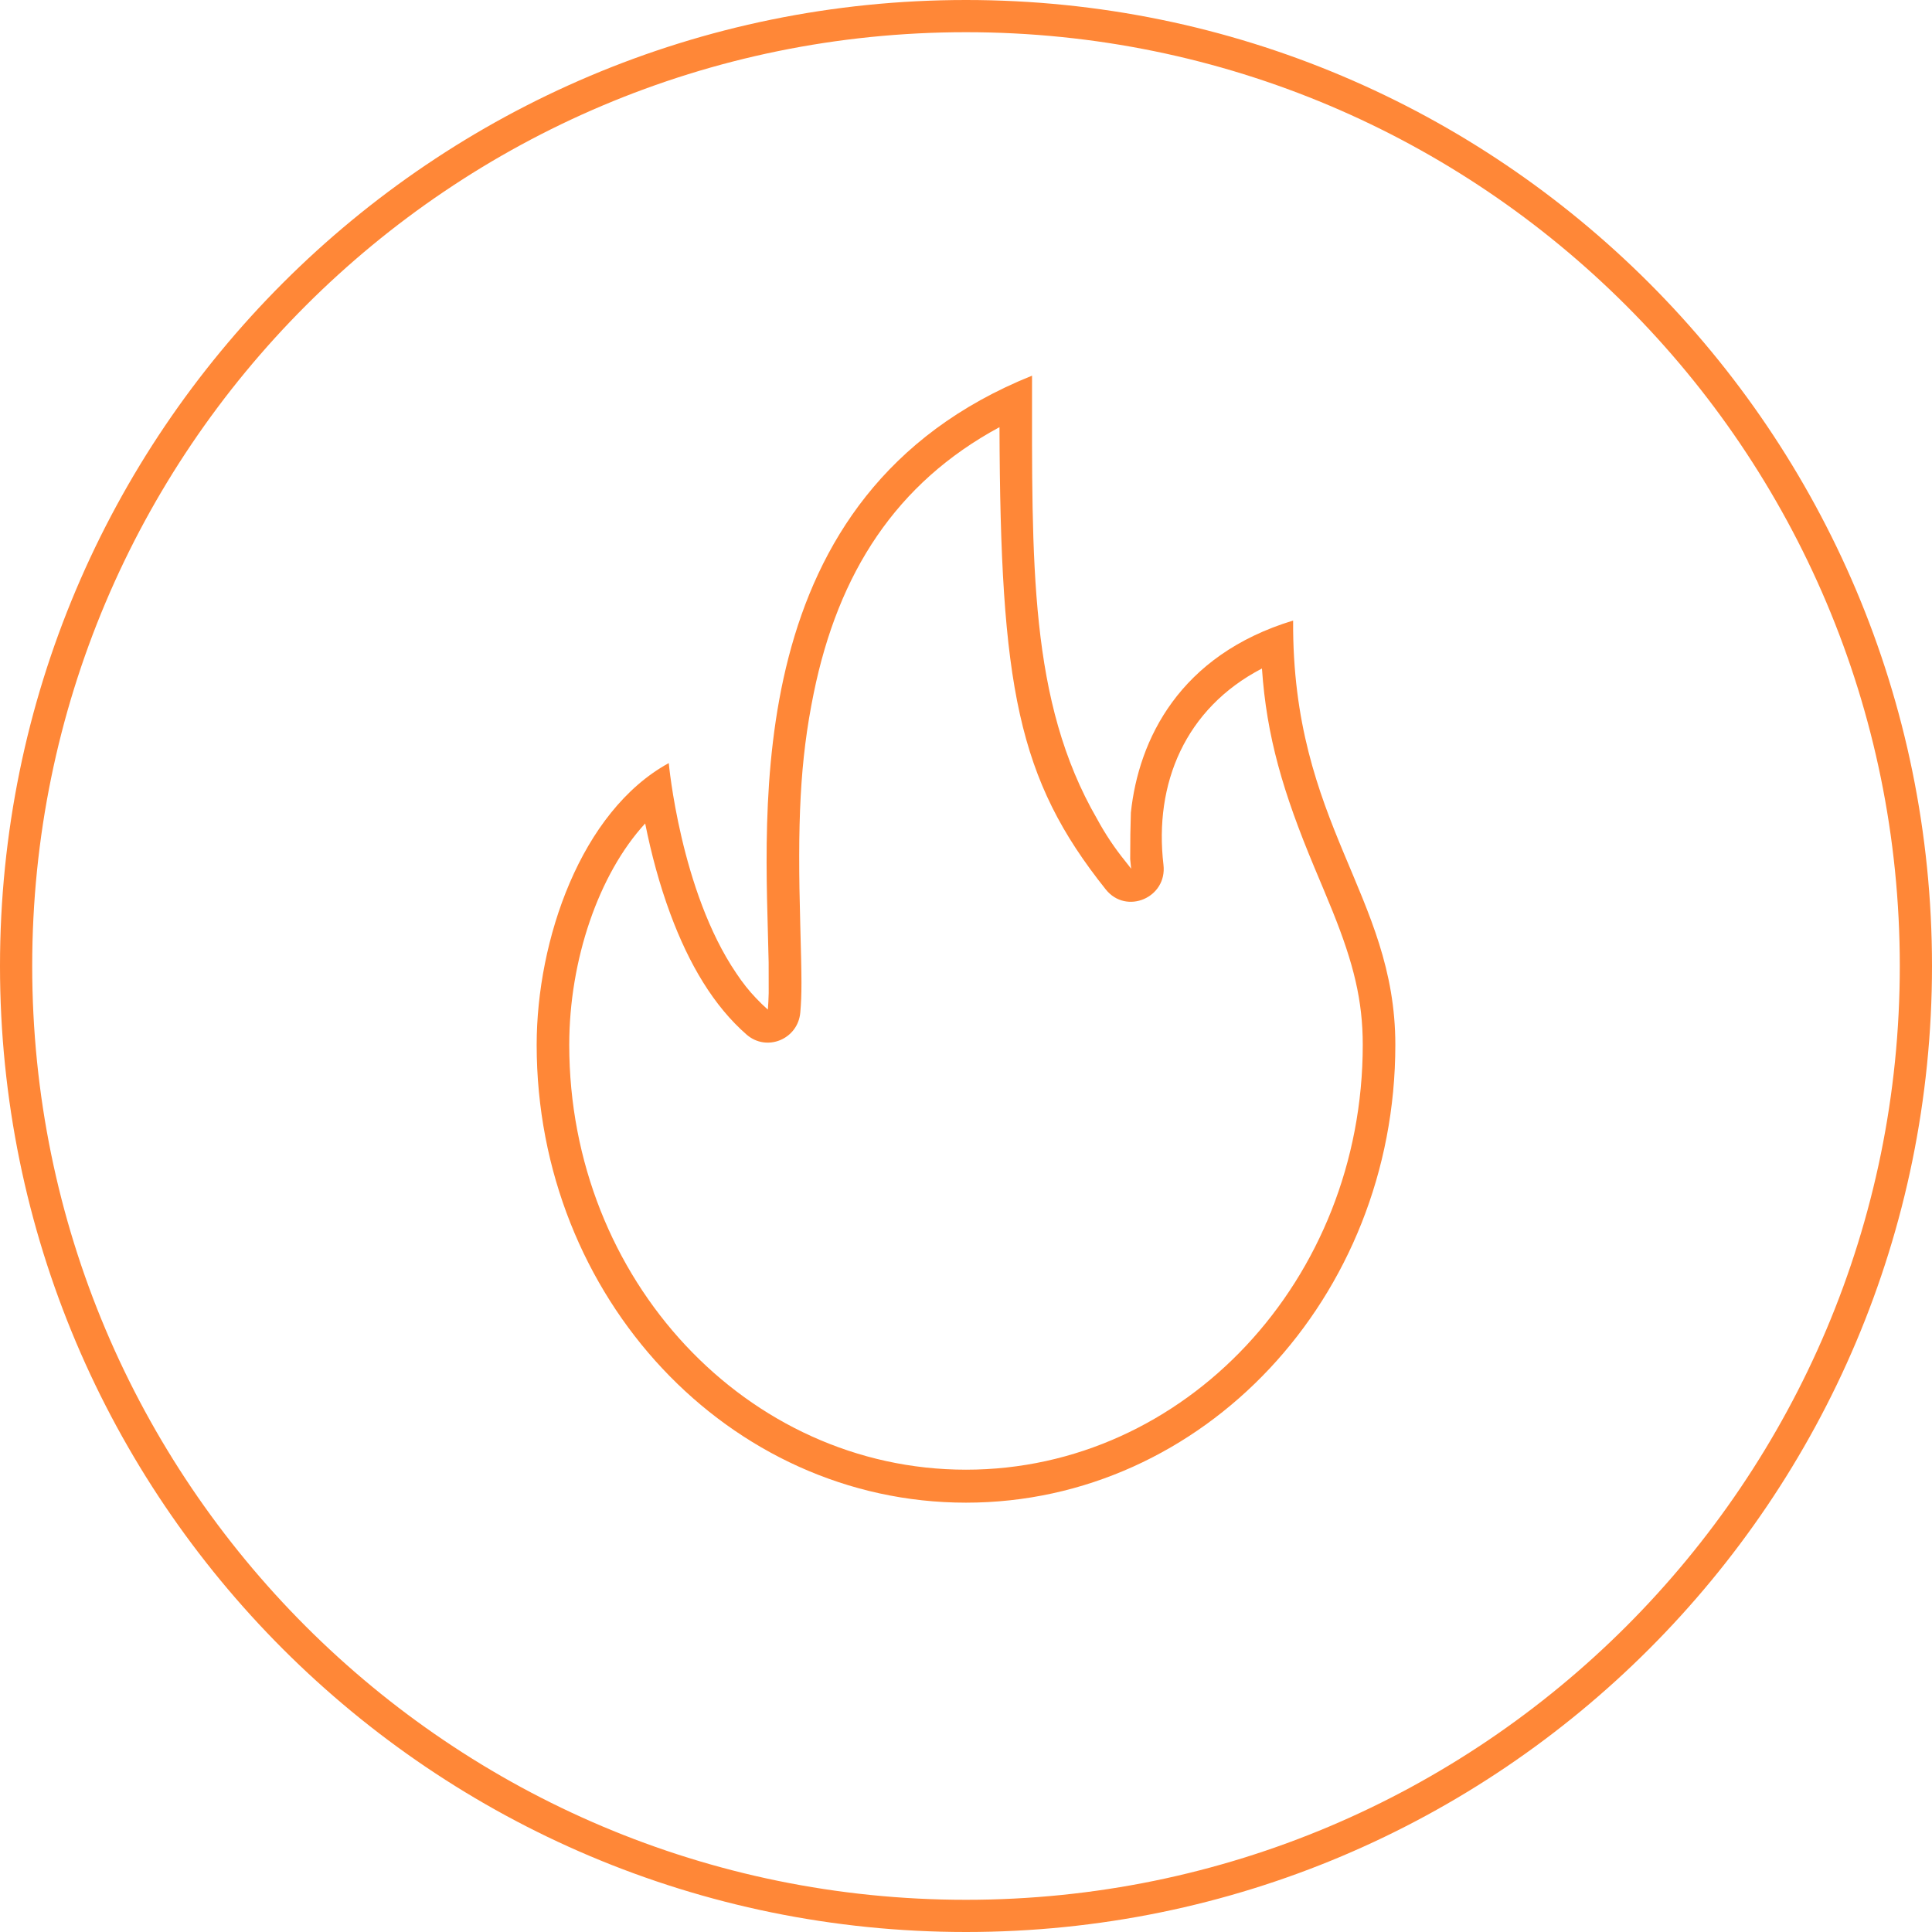 <?xml version="1.0" encoding="UTF-8"?>
<svg width="72px" height="72px" viewBox="0 0 72 72" version="1.1" xmlns="http://www.w3.org/2000/svg" xmlns:xlink="http://www.w3.org/1999/xlink">
    <!-- Generator: Sketch 52.5 (67469) - http://www.bohemiancoding.com/sketch -->
    <title>ic_burn_big</title>
    <desc>Created with Sketch.</desc>
    <g id="Export" stroke="none" stroke-width="1" fill="none" fill-rule="evenodd">
        <g transform="translate(-74, -212)" fill="#FF8737" fill-rule="nonzero" id="ic_burn_big">
            <g transform="translate(74, 212)">
                <path d="M36,70.8 C55.22,70.8 70.8,55.22 70.8,36 C70.8,16.78 55.22,1.2 36,1.2 C16.78,1.2 1.2,16.78 1.2,36 C1.2,55.22 16.78,70.8 36,70.8 Z M36,72 C16.118,72 -7.10542736e-15,55.882 -7.10542736e-15,36 C-7.10542736e-15,16.118 16.118,-7.10542736e-15 36,-7.10542736e-15 C55.882,-7.10542736e-15 72,16.118 72,36 C72,55.882 55.882,72 36,72 Z M43.359,32.228 C43.503,33.453 41.975,34.106 41.209,33.147 C37.922,29.027 37.28,25.596 37.248,15.919 C33.389,18.003 31.241,21.349 30.324,25.838 C29.804,28.382 29.718,30.652 29.824,34.484 C29.88,36.513 29.885,37.029 29.825,37.73 C29.74,38.729 28.573,39.211 27.823,38.556 C26.607,37.495 25.681,35.949 24.978,34.048 C24.579,32.969 24.273,31.831 24.044,30.688 C22.311,32.572 21.214,35.776 21.214,38.938 C21.214,47.696 27.848,54.771 36,54.771 C44.152,54.771 50.786,47.696 50.786,38.938 C50.786,37.286 50.446,35.907 49.662,33.96 C49.566,33.721 49.465,33.475 49.329,33.151 C49.316,33.119 49.054,32.498 48.977,32.312 C47.815,29.529 47.203,27.451 47.029,24.913 C44.162,26.404 43.004,29.21 43.359,32.228 Z M41.938,32.097 C42.008,32.19 42.08,32.282 42.154,32.374 C42.14,32.258 42.128,32.14 42.119,32.02 C42.119,31.351 42.127,30.774 42.144,30.288 C42.431,27.565 43.949,24.415 48.191,23.126 C48.144,30.754 52,33.337 52,38.938 C52,48.361 44.836,56 36,56 C27.164,56 20,48.361 20,38.938 C20,35.041 21.644,30.237 24.923,28.438 C24.923,28.438 25.355,33.201 27.437,36.267 C27.672,36.621 27.919,36.933 28.178,37.201 C28.318,37.35 28.464,37.492 28.616,37.625 C28.632,37.437 28.641,37.231 28.647,37.008 C28.647,36.514 28.646,36.132 28.645,35.862 C28.538,30.253 27.467,18.42 38.461,14 C38.461,20.997 38.34,26.121 40.888,30.525 C41.19,31.082 41.54,31.606 41.938,32.097 Z"></path>
            </g>
        </g>
    </g>
</svg>